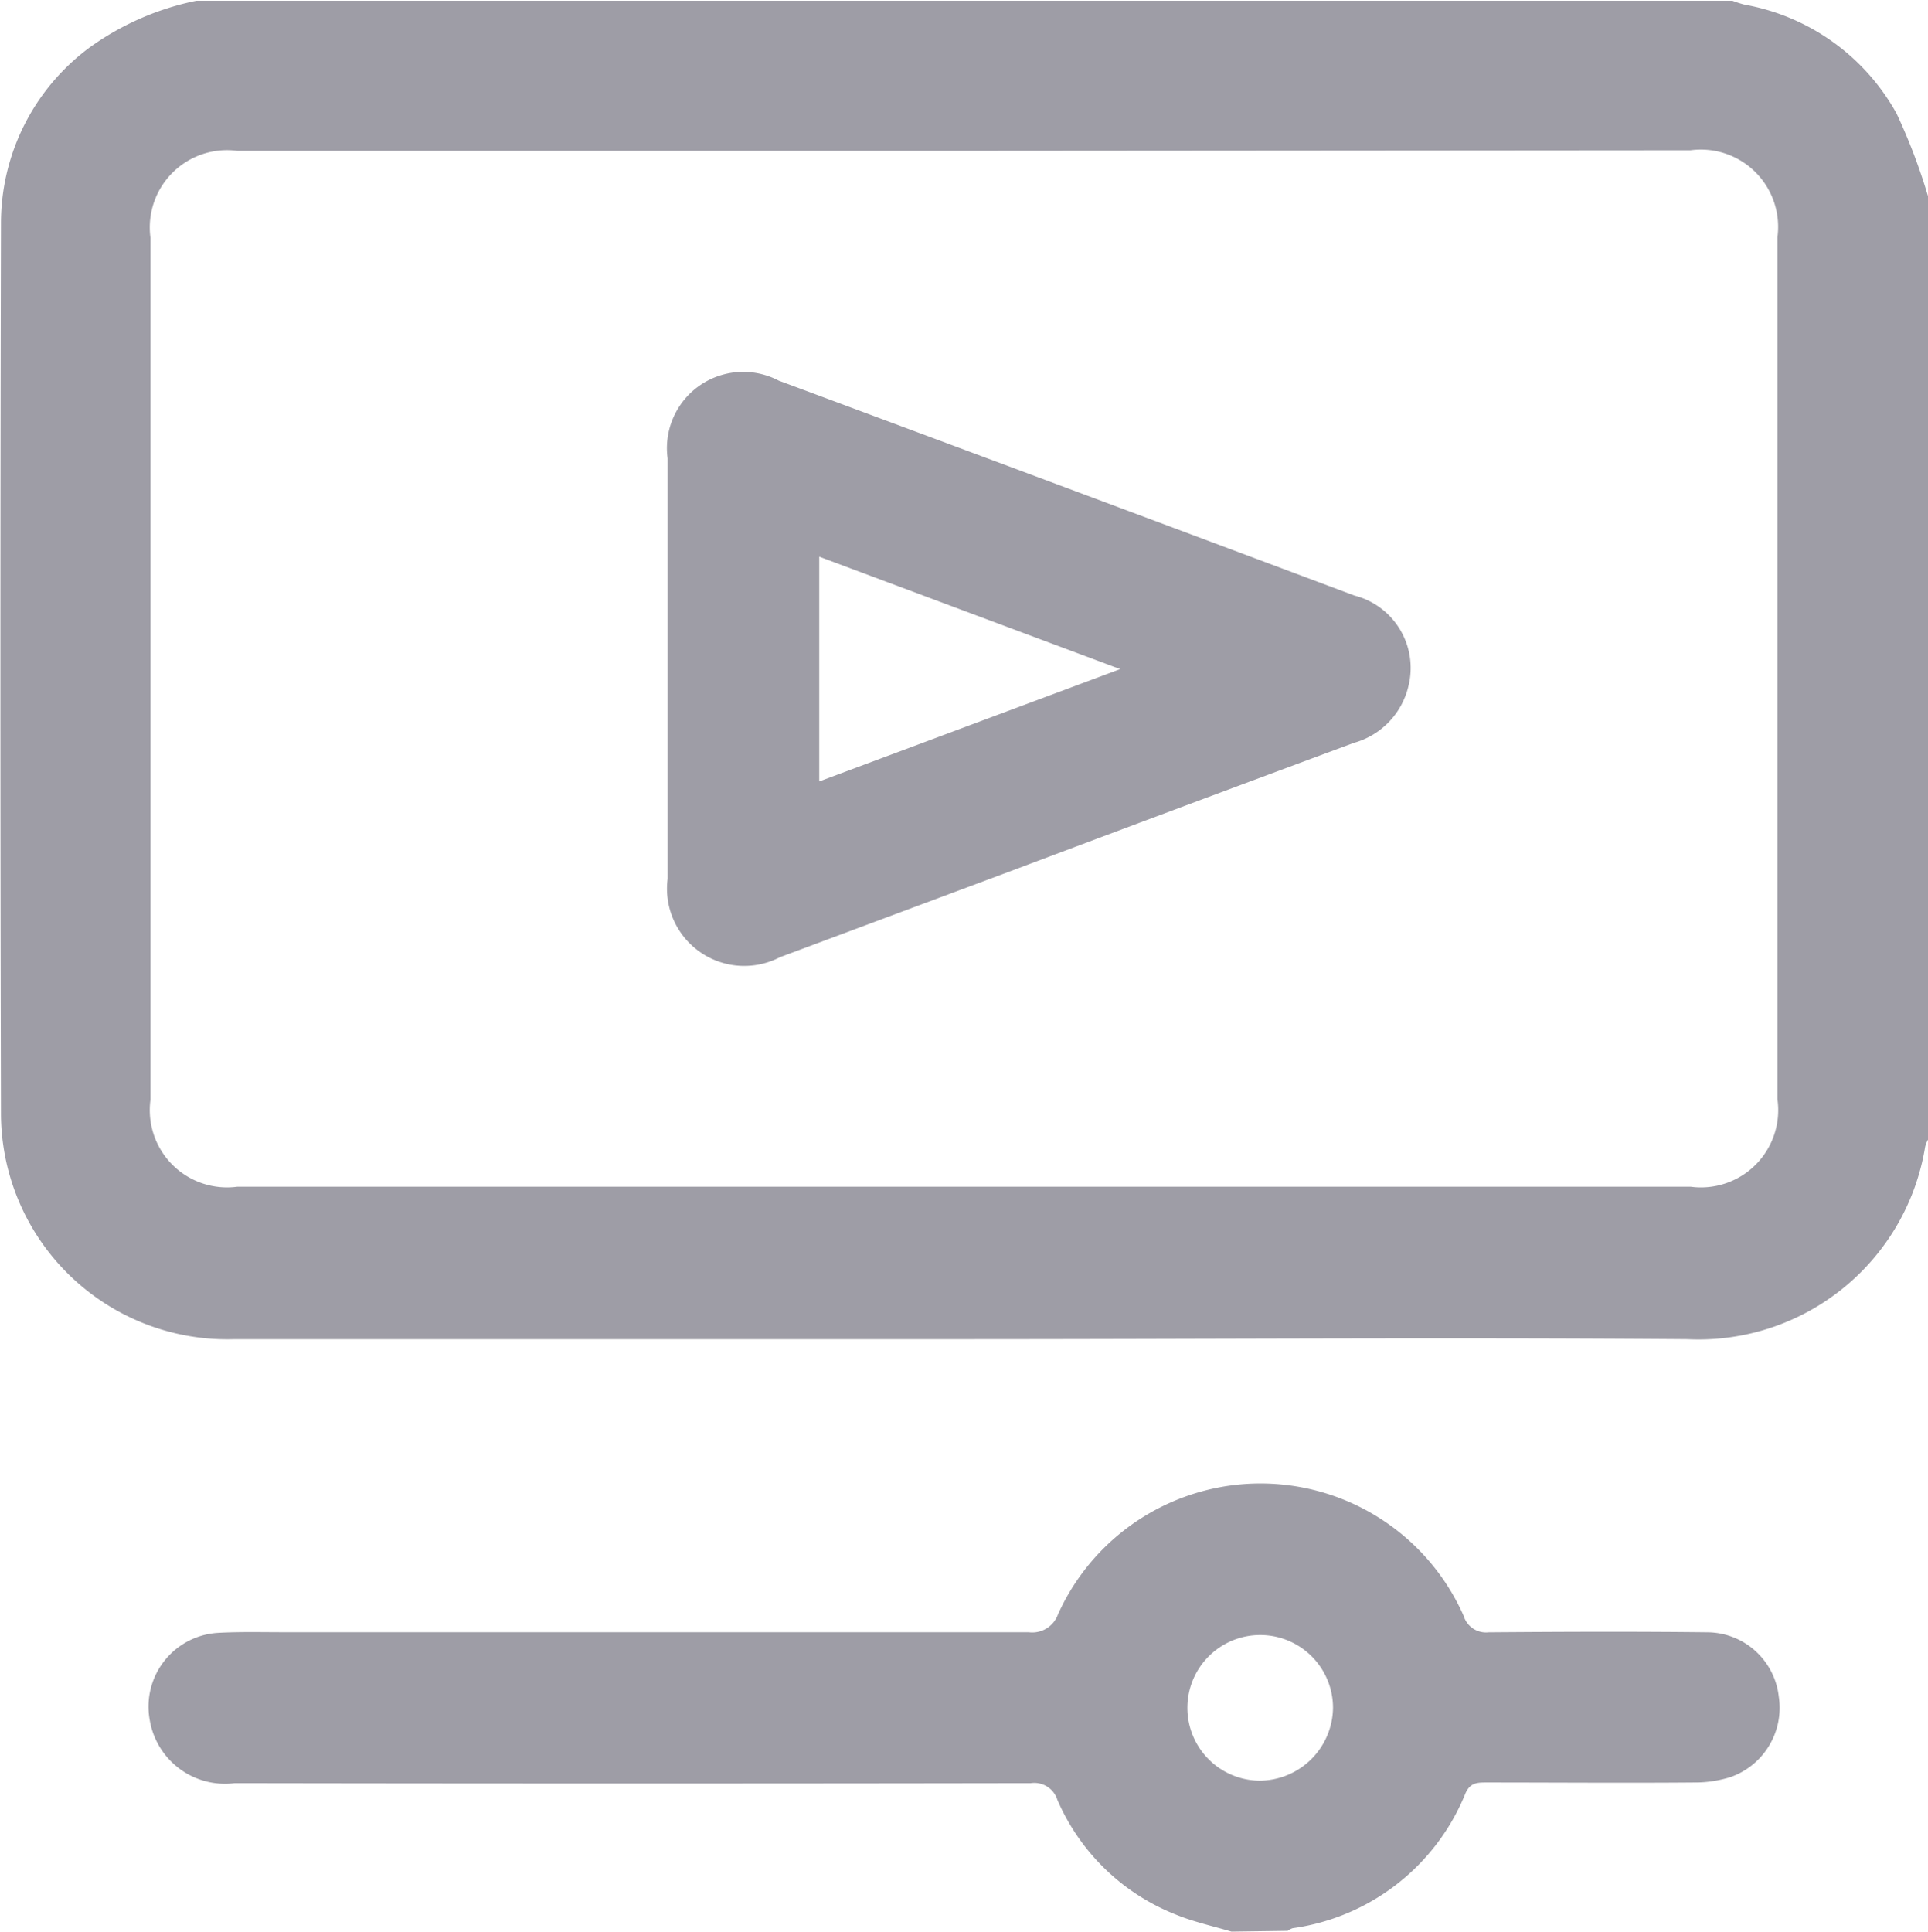 <svg xmlns="http://www.w3.org/2000/svg" width="19.964" height="20" viewBox="0 0 19.964 20"><defs><style>.a{fill:#9e9da6}</style></defs><path class="a" d="M19.964 2.031V11.8a.311.311 0 00-.029.072 2.378 2.378 0 01-2.464 1.994c-2.514-.02-5.029 0-7.544 0h-7.5A2.343 2.343 0 01.01 11.551q-.011-4.619 0-9.238A2.263 2.263 0 01.923.495a2.864 2.864 0 011.11-.487h15.906a1.252 1.252 0 00.125.04 2.252 2.252 0 011.575 1.128 6.1 6.1 0 01.325.855zm-9.982-.469H2.458a.8.8 0 00-.9.9v8.925a.8.8 0 00.9.9h15.047a.8.8 0 00.9-.906V2.456a.8.8 0 00-.9-.9zM12.751 20c-.191-.057-.389-.1-.572-.175a2.226 2.226 0 01-1.23-1.189.25.25 0 00-.275-.173q-4.123.007-8.245 0a.79.79 0 01-.879-.656.765.765 0 01.7-.9c.227-.013.455-.007.682-.007h7.719a.283.283 0 00.305-.187 2.3 2.3 0 014.2.018.242.242 0 00.258.17c.76-.006 1.52-.009 2.28 0a.749.749 0 01.725.666.76.76 0 01-.5.833 1.223 1.223 0 01-.382.056c-.715.006-1.429 0-2.144 0-.092 0-.167 0-.217.109a2.268 2.268 0 01-1.792 1.4.187.187 0 00-.05.027zm1.052-2.313a.754.754 0 10-.762.75.764.764 0 00.762-.75z"/><path class="a" d="M6.913 6.934V4.747a.79.79 0 011.15-.806q2.982 1.109 5.961 2.225a.774.774 0 01.56.938.8.8 0 01-.566.588q-1.778.66-3.554 1.328l-2.388.891A.8.8 0 016.913 9.1V6.934zm1.57 1.157l3.116-1.163-3.116-1.164z"/></svg>
